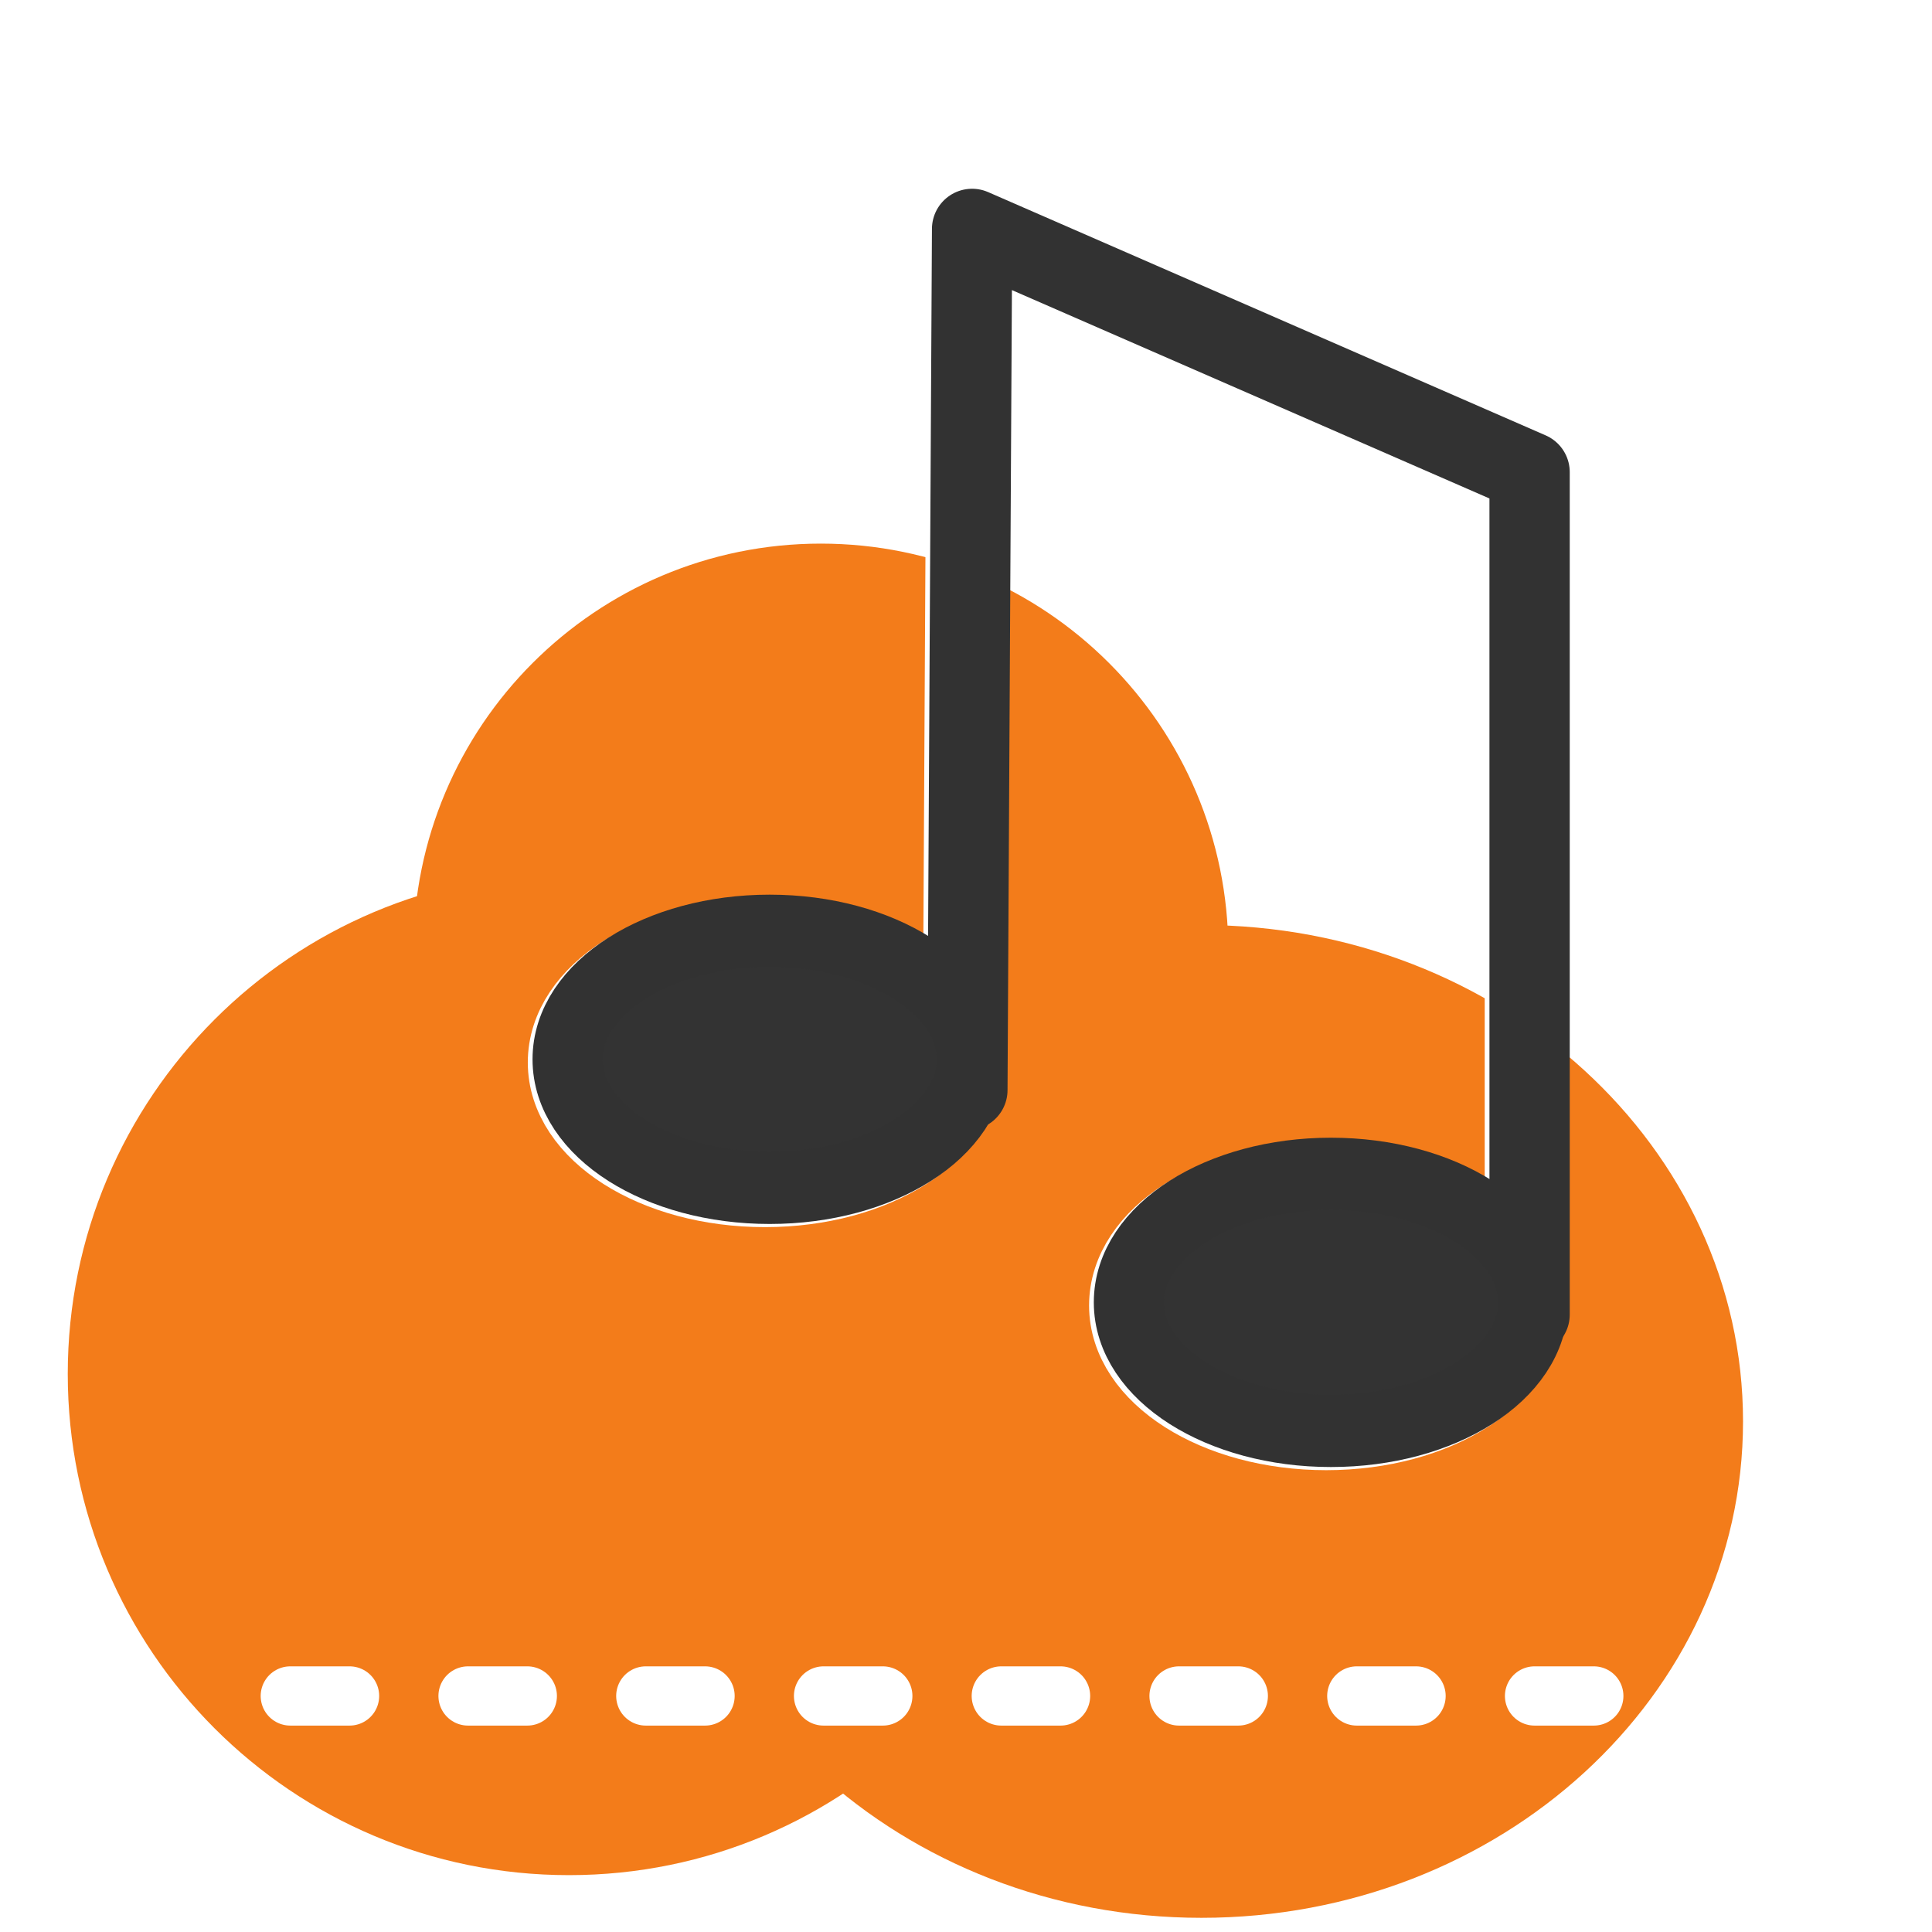 <?xml version="1.0" encoding="UTF-8" standalone="no"?>
<!-- Created with Inkscape (http://www.inkscape.org/) -->

<svg
   xmlns:dc="http://purl.org/dc/elements/1.1/"
   xmlns:cc="http://creativecommons.org/ns#"
   xmlns:rdf="http://www.w3.org/1999/02/22-rdf-syntax-ns#"
   xmlns:svg="http://www.w3.org/2000/svg"
   xmlns="http://www.w3.org/2000/svg"
   xmlns:sodipodi="http://sodipodi.sourceforge.net/DTD/sodipodi-0.dtd"
   xmlns:inkscape="http://www.inkscape.org/namespaces/inkscape"
   width="64px"
   height="64px"
   id="svg4110"
   version="1.1"
   inkscape:version="0.48.4 r9939"
   sodipodi:docname="radio.svg">
  <defs
     id="defs4112">
    <filter
       id="filter9375"
       inkscape:label="note_light"
       inkscape:menu="ABCs"
       inkscape:menu-tooltip="Basic specular bevel to use for building textures"
       color-interpolation-filters="sRGB">
      <feGaussianBlur
         id="feGaussianBlur9377"
         result="result0"
         in="SourceAlpha"
         stdDeviation="6" />
      <feSpecularLighting
         id="feSpecularLighting9379"
         specularExponent="25"
         specularConstant="1"
         surfaceScale="10"
         lighting-color="rgb(255,255,255)"
         result="result1"
         in="result0">
        <feDistantLight
           id="feDistantLight9381"
           azimuth="235"
           elevation="45" />
      </feSpecularLighting>
      <feComposite
         id="feComposite9383"
         in2="result1"
         k3="1"
         k2="1"
         operator="arithmetic"
         result="result4"
         in="SourceGraphic" />
      <feComposite
         id="feComposite9385"
         in2="SourceAlpha"
         operator="in"
         result="result2"
         in="result4" />
    </filter>
    <filter
       inkscape:collect="always"
       id="filter9588"
       x="-0.202"
       width="1.403"
       y="-0.162"
       height="1.324"
       inkscape:label="white_shadow">
      <feGaussianBlur
         inkscape:collect="always"
         stdDeviation="35.362"
         id="feGaussianBlur9590" />
    </filter>
    <filter
       id="filter9637"
       inkscape:label="cloud_light"
       inkscape:menu="ABCs"
       inkscape:menu-tooltip="Basic specular bevel to use for building textures"
       color-interpolation-filters="sRGB">
      <feGaussianBlur
         id="feGaussianBlur9639"
         result="result0"
         in="SourceAlpha"
         stdDeviation="6" />
      <feSpecularLighting
         id="feSpecularLighting9641"
         specularExponent="25"
         specularConstant="1"
         surfaceScale="10"
         lighting-color="rgb(255,255,255)"
         result="result1"
         in="result0">
        <feDistantLight
           id="feDistantLight9643"
           azimuth="235"
           elevation="45" />
      </feSpecularLighting>
      <feComposite
         id="feComposite9645"
         in2="result1"
         k3="1"
         k2="1"
         operator="arithmetic"
         result="result4"
         in="SourceGraphic" />
      <feComposite
         id="feComposite9647"
         in2="SourceAlpha"
         operator="in"
         result="result2"
         in="result4" />
    </filter>
  </defs>
  <sodipodi:namedview
     id="base"
     pagecolor="#ffffff"
     bordercolor="#666666"
     borderopacity="1.0"
     inkscape:pageopacity="0.0"
     inkscape:pageshadow="2"
     inkscape:zoom="5.046875"
     inkscape:cx="-16.643963"
     inkscape:cy="32"
     inkscape:current-layer="layer1"
     showgrid="true"
     inkscape:document-units="px"
     inkscape:grid-bbox="true"
     inkscape:window-width="1440"
     inkscape:window-height="825"
     inkscape:window-x="0"
     inkscape:window-y="25"
     inkscape:window-maximized="1" />
  <g
     id="layer1"
     inkscape:label="Layer 1"
     inkscape:groupmode="layer">
    <g
       id="g9649"
       transform="matrix(0.076,0,0,0.076,133.261,55.592)">
      <g
         style="fill:#f37c1a;fill-opacity:1;filter:url(#filter9637)"
         id="g9502-0"
         transform="translate(27.059,-1.345)">
        <path
           sodipodi:type="arc"
           style="fill:#f37c1a;fill-opacity:1;fill-rule:nonzero;stroke:none"
           id="path9411-36"
           sodipodi:cx="-861.09088"
           sodipodi:cy="535.27271"
           sodipodi:rx="209.45454"
           sodipodi:ry="209.45454"
           d="m -651.636,535.273 c 0,115.679 -93.776,209.455 -209.455,209.455 -115.679,0 -209.455,-93.776 -209.455,-209.455 0,-115.679 93.776,-209.455 209.455,-209.455 115.679,0 209.455,93.776 209.455,209.455 z"
           transform="matrix(1.043,0,0,1.043,-634.379,-689.557)" />
        <path
           sodipodi:type="arc"
           style="fill:#f37c1a;fill-opacity:1;fill-rule:nonzero;stroke:none"
           id="path9411-3-4"
           sodipodi:cx="-861.09088"
           sodipodi:cy="535.27271"
           sodipodi:rx="209.45454"
           sodipodi:ry="209.45454"
           d="m -651.636,535.273 c 0,115.679 -93.776,209.455 -209.455,209.455 -115.679,0 -209.455,-93.776 -209.455,-209.455 0,-115.679 93.776,-209.455 209.455,-209.455 115.679,0 209.455,93.776 209.455,209.455 z"
           transform="matrix(1.127,0,0,1.033,-286.362,-663.508)" />
        <path
           sodipodi:type="arc"
           style="fill:#f37c1a;fill-opacity:1;fill-rule:nonzero;stroke:none"
           id="path9411-7-0"
           sodipodi:cx="-861.09088"
           sodipodi:cy="535.27271"
           sodipodi:rx="209.45454"
           sodipodi:ry="209.45454"
           d="m -651.636,535.273 c 0,115.679 -93.776,209.455 -209.455,209.455 -115.679,0 -209.455,-93.776 -209.455,-209.455 0,-115.679 93.776,-209.455 209.455,-209.455 115.679,0 209.455,93.776 209.455,209.455 z"
           transform="matrix(0.848,0,0,0.848,-692.512,-769.477)" />
      </g>
      <g
         style="filter:url(#filter9588)"
         transform="translate(-1041.455,-1317.818)"
         id="g9567">
        <path
           style="fill:none;stroke:#ffffff;stroke-width:35;stroke-linecap:round;stroke-linejoin:round;stroke-miterlimit:4;stroke-opacity:1;stroke-dasharray:none"
           d="m -292.386,1062.848 2.057,-375.354 242.998,106.031 0,367.161"
           id="path9298-1"
           inkscape:connector-curvature="0"
           sodipodi:nodetypes="cccc" />
        <path
           sodipodi:type="arc"
           style="fill:#ffffff;fill-opacity:1;fill-rule:nonzero;stroke:#ffffff;stroke-width:30;stroke-linecap:round;stroke-linejoin:round;stroke-miterlimit:4;stroke-opacity:1;stroke-dasharray:none;stroke-dashoffset:0"
           id="path9327-4"
           sodipodi:cx="-454.46368"
           sodipodi:cy="-536.65509"
           sodipodi:rx="86.537285"
           sodipodi:ry="53.482986"
           d="m -367.926,-536.655 c 0,29.538 -38.744,53.483 -86.537,53.483 -47.793,0 -86.537,-23.945 -86.537,-53.483 0,-29.538 38.744,-53.483 86.537,-53.483 47.793,0 86.537,23.945 86.537,53.483 z"
           transform="matrix(1.018,0,0,1.048,84.084,1611.86)" />
        <path
           sodipodi:type="arc"
           style="fill:#ffffff;fill-opacity:1;fill-rule:nonzero;stroke:#ffffff;stroke-width:30;stroke-linecap:round;stroke-linejoin:round;stroke-miterlimit:4;stroke-opacity:1;stroke-dasharray:none;stroke-dashoffset:0"
           id="path9327-0-7"
           sodipodi:cx="-454.46368"
           sodipodi:cy="-536.65509"
           sodipodi:rx="86.537285"
           sodipodi:ry="53.482986"
           d="m -367.926,-536.655 c 0,29.538 -38.744,53.483 -86.537,53.483 -47.793,0 -86.537,-23.945 -86.537,-53.483 0,-29.538 38.744,-53.483 86.537,-53.483 47.793,0 86.537,23.945 86.537,53.483 z"
           transform="matrix(1.018,0,0,1.048,328.73,1717.797)" />
      </g>
      <g
         transform="translate(-817.455,-174.545)"
         style="filter:url(#filter9375)"
         id="g9370">
        <path
           style="fill:none;stroke:#323232;stroke-width:35;stroke-linecap:round;stroke-linejoin:round;stroke-miterlimit:4;stroke-opacity:1;stroke-dasharray:none"
           d="m -514.325,-81.8 2.057,-375.354 242.998,106.031 0,367.161"
           id="path9298"
           inkscape:connector-curvature="0"
           sodipodi:nodetypes="cccc" />
        <path
           sodipodi:type="arc"
           style="fill:#333333;fill-opacity:1;fill-rule:nonzero;stroke:#323232;stroke-width:30;stroke-linecap:round;stroke-linejoin:round;stroke-miterlimit:4;stroke-opacity:1;stroke-dasharray:none;stroke-dashoffset:0"
           id="path9327"
           sodipodi:cx="-454.46368"
           sodipodi:cy="-536.65509"
           sodipodi:rx="86.537285"
           sodipodi:ry="53.482986"
           d="m -367.926,-536.655 c 0,29.538 -38.744,53.483 -86.537,53.483 -47.793,0 -86.537,-23.945 -86.537,-53.483 0,-29.538 38.744,-53.483 86.537,-53.483 47.793,0 86.537,23.945 86.537,53.483 z"
           transform="matrix(1.018,0,0,1.048,-137.855,467.212)" />
        <path
           sodipodi:type="arc"
           style="fill:#333333;fill-opacity:1;fill-rule:nonzero;stroke:#323232;stroke-width:30;stroke-linecap:round;stroke-linejoin:round;stroke-miterlimit:4;stroke-opacity:1;stroke-dasharray:none;stroke-dashoffset:0"
           id="path9327-0"
           sodipodi:cx="-454.46368"
           sodipodi:cy="-536.65509"
           sodipodi:rx="86.537285"
           sodipodi:ry="53.482986"
           d="m -367.926,-536.655 c 0,29.538 -38.744,53.483 -86.537,53.483 -47.793,0 -86.537,-23.945 -86.537,-53.483 0,-29.538 38.744,-53.483 86.537,-53.483 47.793,0 86.537,23.945 86.537,53.483 z"
           transform="matrix(1.018,0,0,1.048,106.791,573.15)" />
      </g>
      <path
         inkscape:connector-curvature="0"
         id="path9497"
         d="m -1626.9,7.751 666.85,0"
         style="fill:none;stroke:#ffffff;stroke-width:25.825;stroke-linecap:round;stroke-linejoin:miter;stroke-miterlimit:4;stroke-opacity:1;stroke-dasharray:25.825, 51.651;stroke-dashoffset:0" />
    </g>
  </g>
</svg>
